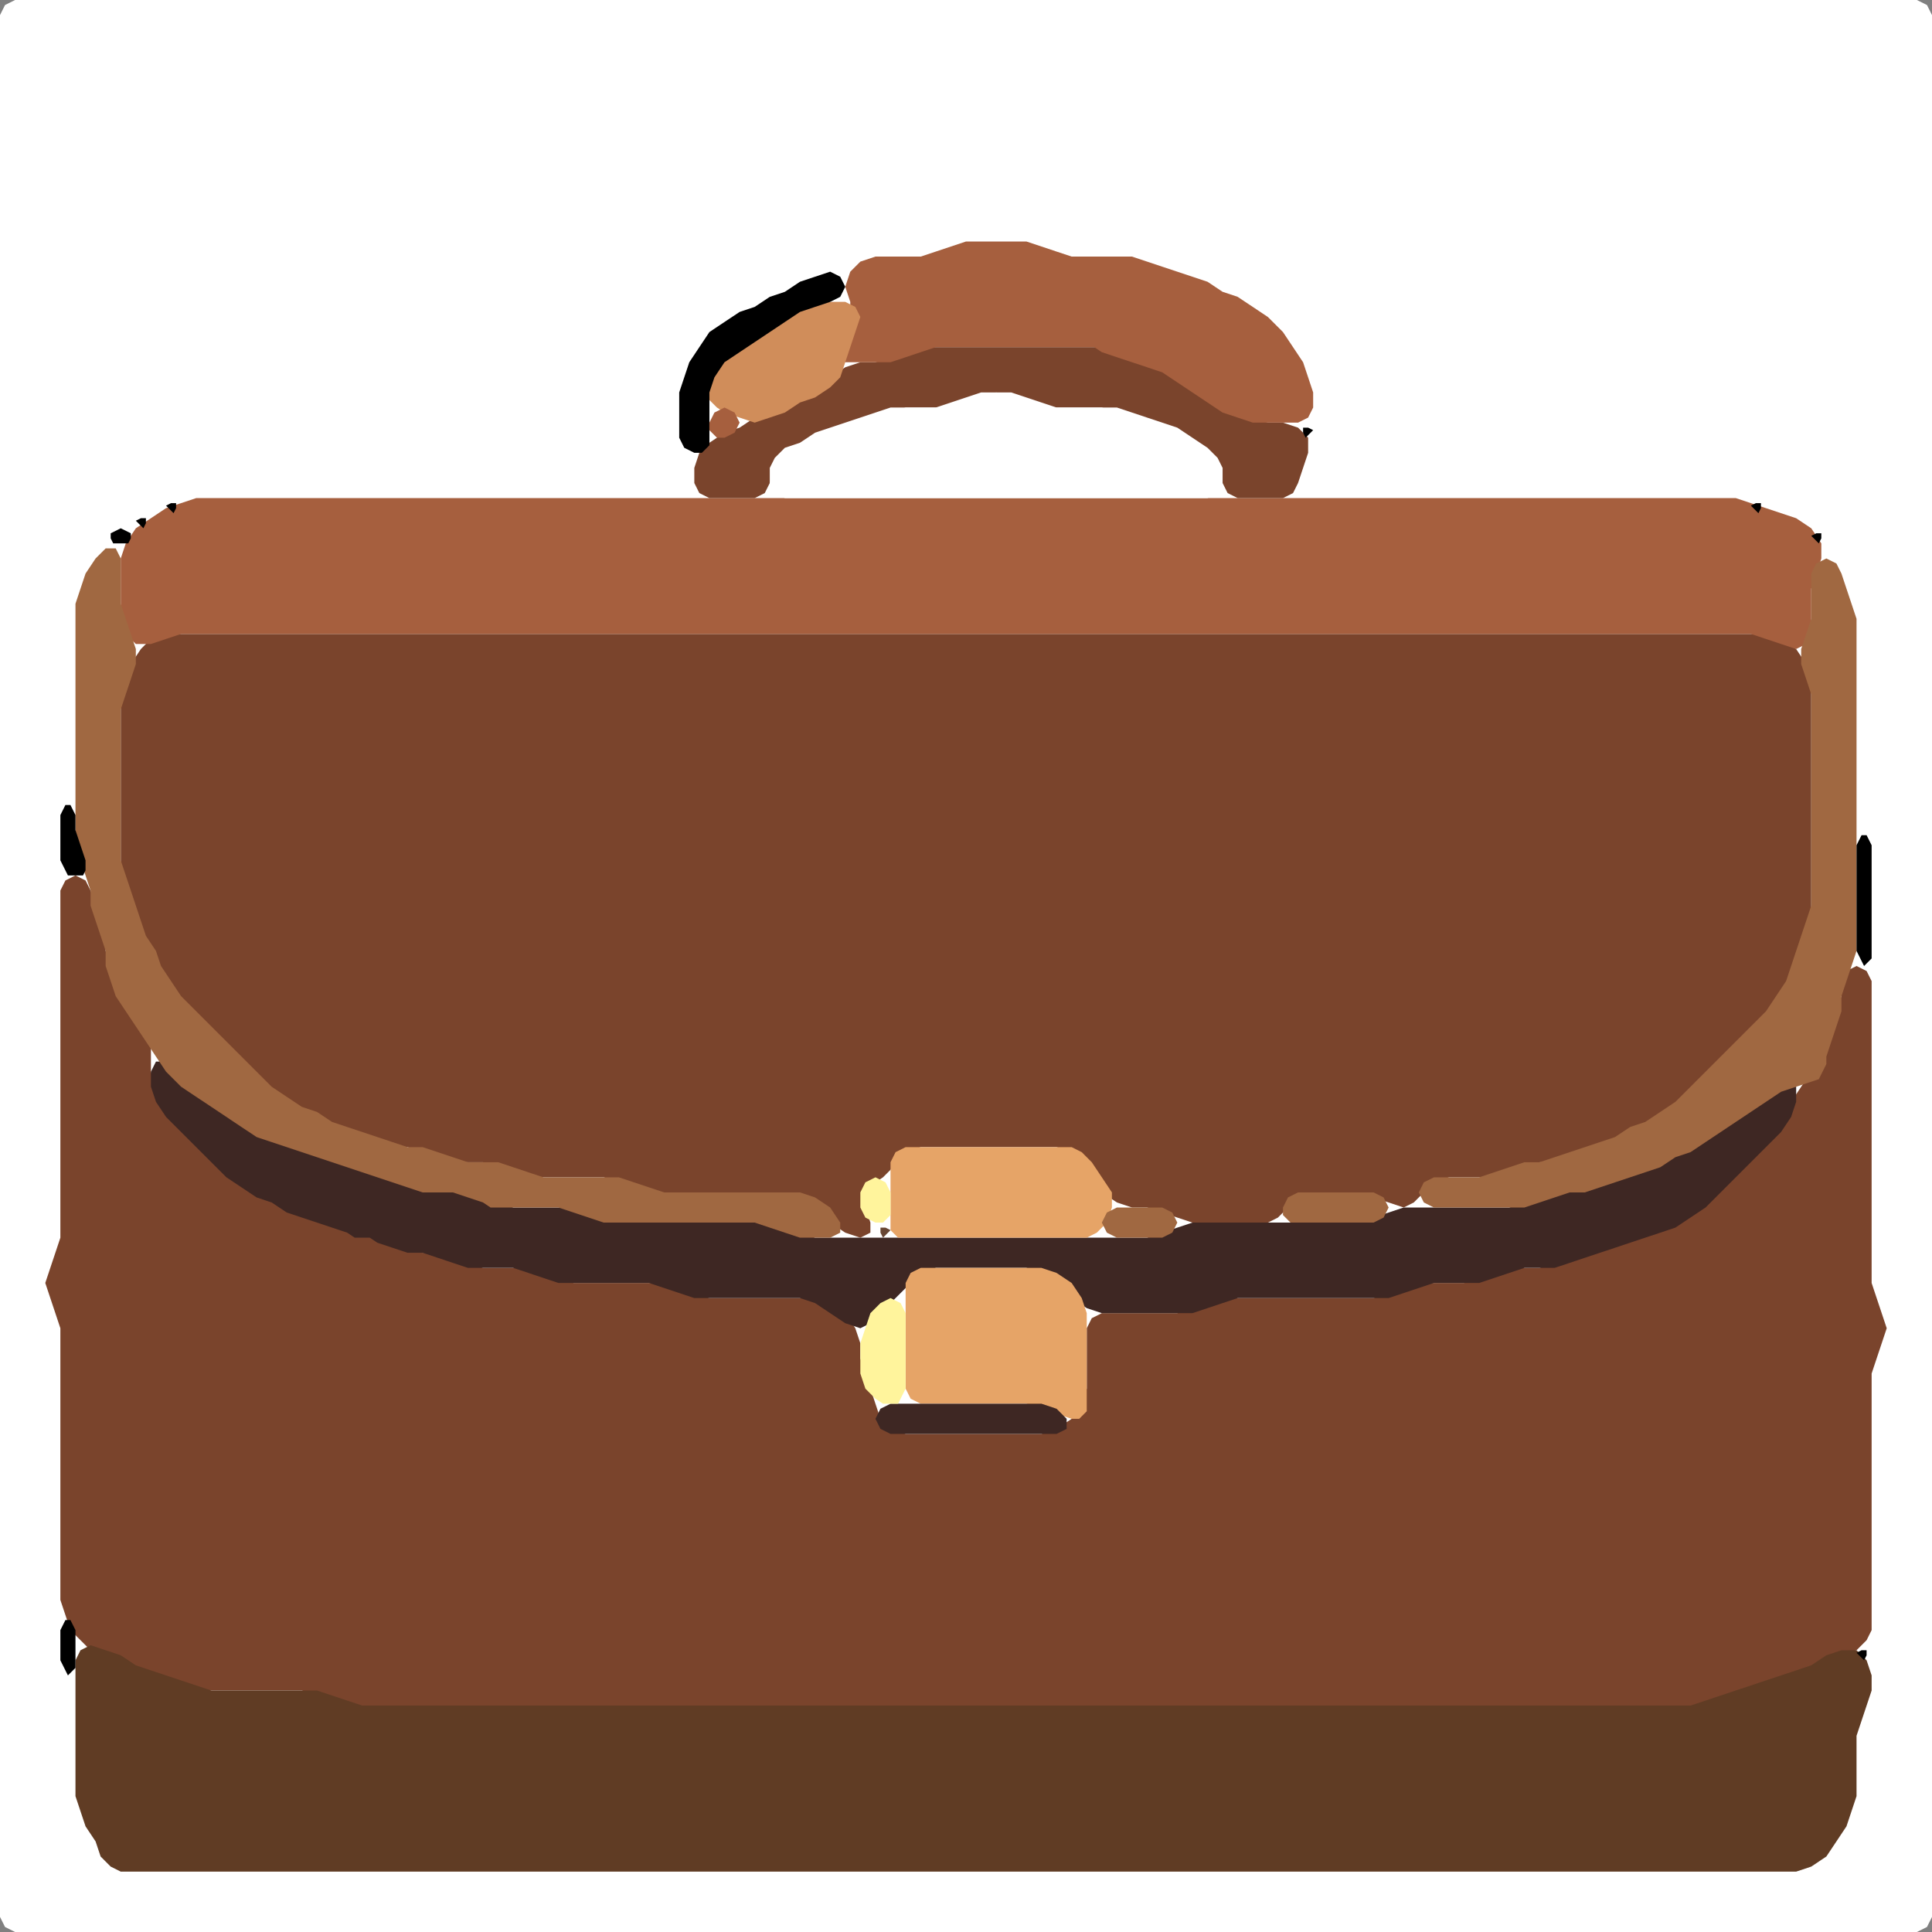 <?xml version="1.0" encoding="UTF-8" standalone="no"?>
<!DOCTYPE svg PUBLIC "-//W3C//DTD SVG 1.1//EN"
"http://www.w3.org/Graphics/SVG/1.1/DTD/svg11.dtd">
<svg width="128" height="128" xmlns="http://www.w3.org/2000/svg" version="1.1">
<rect width="100%" height="100%" fill="#808080" stroke="none"/>
<path d="M 88.5 128.0 L 89.0 128.0 L 90.0 128.0 L 91.0 128.0 L 92.0 128.0 L 93.0 128.0 L 94.0 128.0 L 95.0 128.0 L 96.0 128.0 L 97.0 128.0 L 98.0 128.0 L 99.0 128.0 L 100.0 128.0 L 101.0 128.0 L 102.0 128.0 L 103.0 128.0 L 104.0 128.0 L 105.0 128.0 L 106.0 128.0 L 107.0 128.0 L 108.0 128.0 L 109.0 128.0 L 110.0 128.0 L 111.0 128.0 L 112.0 128.0 L 113.0 128.0 L 114.0 128.0 L 115.0 128.0 L 116.0 128.0 L 117.0 128.0 L 118.0 128.0 L 119.0 128.0 L 120.0 128.0 L 121.0 128.0 L 122.0 128.0 L 123.0 128.0 L 124.0 128.0 L 125.0 128.0 L 126.0 128.0 L 127.0 128.0 L 127.667 127.667 L 128.0 127.0 L 128.0 126.0 L 128.0 125.0 L 128.0 124.0 L 128.0 123.0 L 128.0 122.0 L 128.0 121.0 L 128.0 120.0 L 128.0 119.0 L 128.0 118.0 L 128.0 117.0 L 128.0 116.0 L 128.0 115.0 L 128.0 114.0 L 128.0 113.0 L 128.0 112.0 L 128.0 111.0 L 128.0 110.0 L 128.0 109.0 L 128.0 108.0 L 128.0 107.0 L 128.0 106.0 L 128.0 105.0 L 128.0 104.0 L 128.0 103.0 L 128.0 102.0 L 128.0 101.0 L 128.0 100.0 L 128.0 99.0 L 128.0 98.0 L 128.0 97.0 L 128.0 96.0 L 128.0 95.0 L 128.0 94.0 L 128.0 93.0 L 128.0 92.0 L 128.0 91.0 L 128.0 90.0 L 128.0 89.0 L 128.0 88.0 L 128.0 87.0 L 128.0 86.0 L 128.0 85.0 L 128.0 84.0 L 128.0 83.0 L 128.0 82.0 L 128.0 81.0 L 128.0 80.0 L 128.0 79.0 L 128.0 78.0 L 128.0 77.0 L 128.0 76.0 L 128.0 75.0 L 128.0 74.0 L 128.0 73.0 L 128.0 72.0 L 128.0 71.0 L 128.0 70.0 L 128.0 69.0 L 128.0 68.0 L 128.0 67.0 L 128.0 66.0 L 128.0 65.0 L 128.0 64.0 L 128.0 63.0 L 128.0 62.0 L 128.0 61.0 L 128.0 60.0 L 128.0 59.0 L 128.0 58.0 L 128.0 57.0 L 128.0 56.0 L 128.0 55.0 L 128.0 54.0 L 128.0 53.0 L 128.0 52.0 L 128.0 51.0 L 128.0 50.0 L 128.0 49.0 L 128.0 48.0 L 128.0 47.0 L 128.0 46.0 L 128.0 45.0 L 128.0 44.0 L 128.0 43.0 L 128.0 42.0 L 128.0 41.0 L 128.0 40.0 L 128.0 39.0 L 128.0 38.0 L 128.0 37.0 L 128.0 36.0 L 128.0 35.0 L 128.0 34.0 L 128.0 33.0 L 128.0 32.0 L 128.0 31.0 L 128.0 30.0 L 128.0 29.0 L 128.0 28.0 L 128.0 27.0 L 128.0 26.0 L 128.0 25.0 L 128.0 24.0 L 128.0 23.0 L 128.0 22.0 L 128.0 21.0 L 128.0 20.0 L 128.0 19.0 L 128.0 18.0 L 128.0 17.0 L 128.0 16.0 L 128.0 15.0 L 128.0 14.0 L 128.0 13.0 L 128.0 12.0 L 128.0 11.0 L 128.0 10.0 L 128.0 9.0 L 128.0 8.0 L 128.0 7.0 L 128.0 6.0 L 128.0 5.0 L 128.0 4.0 L 128.0 3.0 L 128.0 2.0 L 128.0 1.0 L 127.667 0.333 L 127.0 0.0 L 126.0 0.0 L 125.0 0.0 L 124.0 0.0 L 123.0 0.0 L 122.0 0.0 L 121.0 0.0 L 120.0 0.0 L 119.0 0.0 L 118.0 0.0 L 117.0 0.0 L 116.0 0.0 L 115.0 0.0 L 114.0 0.0 L 113.0 0.0 L 112.0 0.0 L 111.0 0.0 L 110.0 0.0 L 109.0 0.0 L 108.0 0.0 L 107.0 0.0 L 106.0 0.0 L 105.0 0.0 L 104.0 0.0 L 103.0 0.0 L 102.0 0.0 L 101.0 0.0 L 100.0 0.0 L 99.0 0.0 L 98.0 0.0 L 97.0 0.0 L 96.0 0.0 L 95.0 0.0 L 94.0 0.0 L 93.0 0.0 L 92.0 0.0 L 91.0 0.0 L 90.0 0.0 L 89.0 0.0 L 88.0 0.0 L 87.0 0.0 L 86.0 0.0 L 85.0 0.0 L 84.0 0.0 L 83.0 0.0 L 82.0 0.0 L 81.0 0.0 L 80.0 0.0 L 79.0 0.0 L 78.0 0.0 L 77.0 0.0 L 76.0 0.0 L 75.0 0.0 L 74.0 0.0 L 73.0 0.0 L 72.0 0.0 L 71.0 0.0 L 70.0 0.0 L 69.0 0.0 L 68.0 0.0 L 67.0 0.0 L 66.0 0.0 L 65.0 0.0 L 64.0 0.0 L 63.0 0.0 L 62.0 0.0 L 61.0 0.0 L 60.0 0.0 L 59.0 0.0 L 58.0 0.0 L 57.0 0.0 L 56.0 0.0 L 55.0 0.0 L 54.0 0.0 L 53.0 0.0 L 52.0 0.0 L 51.0 0.0 L 50.0 0.0 L 49.0 0.0 L 48.0 0.0 L 47.0 0.0 L 46.0 0.0 L 45.0 0.0 L 44.0 0.0 L 43.0 0.0 L 42.0 0.0 L 41.0 0.0 L 40.0 0.0 L 39.0 0.0 L 38.0 0.0 L 37.0 0.0 L 36.0 0.0 L 35.0 0.0 L 34.0 0.0 L 33.0 0.0 L 32.0 0.0 L 31.0 0.0 L 30.0 0.0 L 29.0 0.0 L 28.0 0.0 L 27.0 0.0 L 26.0 0.0 L 25.0 0.0 L 24.0 0.0 L 23.0 0.0 L 22.0 0.0 L 21.0 0.0 L 20.0 0.0 L 19.0 0.0 L 18.0 0.0 L 17.0 0.0 L 16.0 0.0 L 15.0 0.0 L 14.0 0.0 L 13.0 0.0 L 12.0 0.0 L 11.0 0.0 L 10.0 0.0 L 9.0 0.0 L 8.0 0.0 L 7.0 0.0 L 6.0 0.0 L 5.0 0.0 L 4.0 0.0 L 3.0 0.0 L 2.0 0.0 L 1.0 0.0 L 0.333 0.333 L 0.0 1.0 L 0.0 2.0 L 0.0 3.0 L 0.0 4.0 L 0.0 5.0 L 0.0 6.0 L 0.0 7.0 L 0.0 8.0 L 0.0 9.0 L 0.0 10.0 L 0.0 11.0 L 0.0 12.0 L 0.0 13.0 L 0.0 14.0 L 0.0 15.0 L 0.0 16.0 L 0.0 17.0 L 0.0 18.0 L 0.0 19.0 L 0.0 20.0 L 0.0 21.0 L 0.0 22.0 L 0.0 23.0 L 0.0 24.0 L 0.0 25.0 L 0.0 26.0 L 0.0 27.0 L 0.0 28.0 L 0.0 29.0 L 0.0 30.0 L 0.0 31.0 L 0.0 32.0 L 0.0 33.0 L 0.0 34.0 L 0.0 35.0 L 0.0 36.0 L 0.0 37.0 L 0.0 38.0 L 0.0 39.0 L 0.0 40.0 L 0.0 41.0 L 0.0 42.0 L 0.0 43.0 L 0.0 44.0 L 0.0 45.0 L 0.0 46.0 L 0.0 47.0 L 0.0 48.0 L 0.0 49.0 L 0.0 50.0 L 0.0 51.0 L 0.0 52.0 L 0.0 53.0 L 0.0 54.0 L 0.0 55.0 L 0.0 56.0 L 0.0 57.0 L 0.0 58.0 L 0.0 59.0 L 0.0 60.0 L 0.0 61.0 L 0.0 62.0 L 0.0 63.0 L 0.0 64.0 L 0.0 65.0 L 0.0 66.0 L 0.0 67.0 L 0.0 68.0 L 0.0 69.0 L 0.0 70.0 L 0.0 71.0 L 0.0 72.0 L 0.0 73.0 L 0.0 74.0 L 0.0 75.0 L 0.0 76.0 L 0.0 77.0 L 0.0 78.0 L 0.0 79.0 L 0.0 80.0 L 0.0 81.0 L 0.0 82.0 L 0.0 83.0 L 0.0 84.0 L 0.0 85.0 L 0.0 86.0 L 0.0 87.0 L 0.0 88.0 L 0.0 89.0 L 0.0 90.0 L 0.0 91.0 L 0.0 92.0 L 0.0 93.0 L 0.0 94.0 L 0.0 95.0 L 0.0 96.0 L 0.0 97.0 L 0.0 98.0 L 0.0 99.0 L 0.0 100.0 L 0.0 101.0 L 0.0 102.0 L 0.0 103.0 L 0.0 104.0 L 0.0 105.0 L 0.0 106.0 L 0.0 107.0 L 0.0 108.0 L 0.0 109.0 L 0.0 110.0 L 0.0 111.0 L 0.0 112.0 L 0.0 113.0 L 0.0 114.0 L 0.0 115.0 L 0.0 116.0 L 0.0 117.0 L 0.0 118.0 L 0.0 119.0 L 0.0 120.0 L 0.0 121.0 L 0.0 122.0 L 0.0 123.0 L 0.0 124.0 L 0.0 125.0 L 0.0 126.0 L 0.0 127.0 L 0.333 127.667 L 1.0 128.0 L 2.0 128.0 L 3.0 128.0 L 4.0 128.0 L 5.0 128.0 L 6.0 128.0 L 7.0 128.0 L 8.0 128.0 L 9.0 128.0 L 10.0 128.0 L 11.0 128.0 L 12.0 128.0 L 13.0 128.0 L 14.0 128.0 L 15.0 128.0 L 16.0 128.0 L 17.0 128.0 L 18.0 128.0 L 19.0 128.0 L 20.0 128.0 L 21.0 128.0 L 22.0 128.0 L 23.0 128.0 L 24.0 128.0 L 25.0 128.0 L 26.0 128.0 L 27.0 128.0 L 28.0 128.0 L 29.0 128.0 L 30.0 128.0 L 31.0 128.0 L 32.0 128.0 L 33.0 128.0 L 34.0 128.0 L 35.0 128.0 L 36.0 128.0 L 37.0 128.0 L 38.0 128.0 L 39.0 128.0 L 40.0 128.0 L 41.0 128.0 L 42.0 128.0 L 43.0 128.0 L 44.0 128.0 L 45.0 128.0 L 46.0 128.0 L 47.0 128.0 L 48.0 128.0 L 49.0 128.0 L 50.0 128.0 L 51.0 128.0 L 52.0 128.0 L 53.0 128.0 L 54.0 128.0 L 55.0 128.0 L 56.0 128.0 L 57.0 128.0 L 58.0 128.0 L 59.0 128.0 L 60.0 128.0 L 61.0 128.0 L 62.0 128.0 L 63.0 128.0 L 64.0 128.0 L 65.0 128.0 L 66.0 128.0 L 67.0 128.0 L 68.0 128.0 L 69.0 128.0 L 70.0 128.0 L 71.0 128.0 L 72.0 128.0 L 73.0 128.0 L 74.0 128.0 L 75.0 128.0 L 76.0 128.0 L 77.0 128.0 L 78.0 128.0 L 79.0 128.0 L 80.0 128.0 L 81.0 128.0 L 82.0 128.0 L 83.0 128.0 L 84.0 128.0 L 85.0 128.0 L 86.0 128.0 L 87.0 128.0 L 87.5 128.0 Z" stroke="none" fill="rgb(255,255,255)" />
<path d="M 95.5 113.0 L 96.0 113.0 L 97.0 113.0 L 98.0 113.0 L 99.0 113.0 L 100.0 113.0 L 101.0 113.0 L 102.0 113.0 L 103.0 113.0 L 104.0 113.0 L 105.0 113.0 L 106.0 113.0 L 107.0 113.0 L 108.0 113.0 L 109.0 113.0 L 110.0 113.0 L 111.0 113.0 L 112.0 113.0 L 113.0 113.0 L 114.0 112.667 L 115.0 112.333 L 116.0 112.0 L 117.0 111.667 L 118.0 111.333 L 119.0 111.0 L 120.0 110.667 L 121.0 110.333 L 122.0 109.667 L 123.0 109.333 L 123.667 108.667 L 124.0 108.0 L 124.0 107.0 L 124.0 106.0 L 124.0 105.0 L 124.0 104.0 L 124.0 103.0 L 124.0 102.0 L 124.0 101.0 L 124.0 100.0 L 124.0 99.0 L 124.0 98.0 L 124.0 97.0 L 124.0 96.0 L 124.0 95.0 L 124.0 94.0 L 124.0 93.0 L 124.0 92.0 L 124.0 91.0 L 124.333 90.0 L 124.667 89.0 L 125.0 88.0 L 124.667 87.0 L 124.333 86.0 L 124.0 85.0 L 124.0 84.0 L 124.0 83.0 L 124.0 82.0 L 124.0 81.0 L 124.0 80.0 L 124.0 79.0 L 124.0 78.0 L 124.0 77.0 L 124.0 76.0 L 124.0 75.0 L 124.0 74.0 L 124.0 73.0 L 124.0 72.0 L 124.0 71.0 L 124.0 70.0 L 124.0 69.0 L 124.0 68.0 L 124.0 67.0 L 124.0 66.0 L 124.0 65.0 L 123.667 64.333 L 123.0 64.0 L 122.333 64.333 L 122.0 65.0 L 122.0 66.0 L 121.667 67.0 L 121.333 68.0 L 121.0 69.0 L 120.667 70.0 L 120.0 71.0 L 119.333 72.0 L 118.667 73.0 L 118.0 74.0 L 117.0 75.0 L 116.0 76.0 L 115.0 77.0 L 114.0 78.0 L 113.0 79.0 L 112.0 80.0 L 111.0 80.667 L 110.0 81.333 L 109.0 81.667 L 108.0 82.0 L 107.0 82.333 L 106.0 82.667 L 105.0 83.0 L 104.0 83.333 L 103.0 83.667 L 102.0 84.0 L 101.0 84.0 L 100.0 84.0 L 99.0 84.333 L 98.0 84.667 L 97.0 85.0 L 96.0 85.0 L 95.0 85.0 L 94.0 85.0 L 93.0 85.333 L 92.0 85.667 L 91.0 86.0 L 90.0 86.0 L 89.0 86.0 L 88.0 86.0 L 87.0 86.0 L 86.0 86.0 L 85.0 86.0 L 84.0 86.0 L 83.0 86.0 L 82.0 86.0 L 81.0 86.0 L 80.0 86.333 L 79.0 86.667 L 78.0 87.0 L 77.0 87.0 L 76.0 87.0 L 75.0 87.0 L 74.0 87.0 L 73.0 87.0 L 72.333 87.333 L 72.0 88.0 L 72.0 89.0 L 72.0 90.0 L 72.0 91.0 L 72.0 92.0 L 71.667 93.0 L 71.0 94.0 L 70.0 94.667 L 69.0 95.0 L 68.0 95.0 L 67.0 95.0 L 66.0 95.0 L 65.0 95.0 L 64.0 95.0 L 63.0 95.0 L 62.0 95.0 L 61.0 95.0 L 60.0 95.0 L 59.0 94.667 L 58.333 94.0 L 58.0 93.0 L 57.667 92.0 L 57.333 91.0 L 57.0 90.0 L 57.0 89.0 L 56.667 88.0 L 56.0 87.0 L 55.0 86.333 L 54.0 86.0 L 53.0 86.0 L 52.0 86.0 L 51.0 86.0 L 50.0 86.0 L 49.0 86.0 L 48.0 86.0 L 47.0 86.0 L 46.0 85.667 L 45.0 85.333 L 44.0 85.0 L 43.0 85.0 L 42.0 85.0 L 41.0 85.0 L 40.0 85.0 L 39.0 85.0 L 38.0 85.0 L 37.0 84.667 L 36.0 84.333 L 35.0 84.0 L 34.0 84.0 L 33.0 84.0 L 32.0 84.0 L 31.0 83.667 L 30.0 83.333 L 29.0 83.0 L 28.0 83.0 L 27.0 82.667 L 26.0 82.333 L 25.0 82.0 L 24.0 81.667 L 23.0 81.333 L 22.0 81.0 L 21.0 80.667 L 20.0 80.333 L 19.0 79.667 L 18.0 79.333 L 17.0 78.667 L 16.0 78.0 L 15.0 77.0 L 14.0 76.0 L 13.0 75.0 L 12.0 74.0 L 11.0 73.0 L 10.333 72.0 L 10.0 71.0 L 10.0 70.0 L 10.0 69.0 L 9.667 68.0 L 9.0 67.0 L 8.333 66.0 L 7.667 65.0 L 7.333 64.0 L 7.0 63.0 L 7.0 62.0 L 6.667 61.0 L 6.333 60.0 L 6.0 59.0 L 5.667 58.333 L 5.0 58.0 L 4.333 58.333 L 4.0 59.0 L 4.0 60.0 L 4.0 61.0 L 4.0 62.0 L 4.0 63.0 L 4.0 64.0 L 4.0 65.0 L 4.0 66.0 L 4.0 67.0 L 4.0 68.0 L 4.0 69.0 L 4.0 70.0 L 4.0 71.0 L 4.0 72.0 L 4.0 73.0 L 4.0 74.0 L 4.0 75.0 L 4.0 76.0 L 4.0 77.0 L 4.0 78.0 L 4.0 79.0 L 4.0 80.0 L 4.0 81.0 L 4.0 82.0 L 3.667 83.0 L 3.333 84.0 L 3.0 85.0 L 3.333 86.0 L 3.667 87.0 L 4.0 88.0 L 4.0 89.0 L 4.0 90.0 L 4.0 91.0 L 4.0 92.0 L 4.0 93.0 L 4.0 94.0 L 4.0 95.0 L 4.0 96.0 L 4.0 97.0 L 4.0 98.0 L 4.0 99.0 L 4.0 100.0 L 4.0 101.0 L 4.0 102.0 L 4.0 103.0 L 4.0 104.0 L 4.0 105.0 L 4.0 106.0 L 4.333 107.0 L 4.667 108.0 L 5.333 108.667 L 6.0 109.333 L 7.0 109.667 L 8.0 110.333 L 9.0 110.667 L 10.0 111.0 L 11.0 111.333 L 12.0 111.667 L 13.0 112.0 L 14.0 112.0 L 15.0 112.0 L 16.0 112.0 L 17.0 112.0 L 18.0 112.0 L 19.0 112.0 L 20.0 112.0 L 21.0 112.333 L 22.0 112.667 L 23.0 113.0 L 24.0 113.0 L 25.0 113.0 L 26.0 113.0 L 27.0 113.0 L 28.0 113.0 L 29.0 113.0 L 30.0 113.0 L 31.0 113.0 L 32.0 113.0 L 33.0 113.0 L 34.0 113.0 L 35.0 113.0 L 36.0 113.0 L 37.0 113.0 L 38.0 113.0 L 39.0 113.0 L 40.0 113.0 L 41.0 113.0 L 42.0 113.0 L 43.0 113.0 L 44.0 113.0 L 45.0 113.0 L 46.0 113.0 L 47.0 113.0 L 48.0 113.0 L 49.0 113.0 L 50.0 113.0 L 51.0 113.0 L 52.0 113.0 L 53.0 113.0 L 54.0 113.0 L 55.0 113.0 L 56.0 113.0 L 57.0 113.0 L 58.0 113.0 L 59.0 113.0 L 60.0 113.0 L 61.0 113.0 L 62.0 113.0 L 63.0 113.0 L 64.0 113.0 L 65.0 113.0 L 66.0 113.0 L 67.0 113.0 L 68.0 113.0 L 69.0 113.0 L 70.0 113.0 L 71.0 113.0 L 72.0 113.0 L 73.0 113.0 L 74.0 113.0 L 75.0 113.0 L 76.0 113.0 L 77.0 113.0 L 78.0 113.0 L 79.0 113.0 L 80.0 113.0 L 81.0 113.0 L 82.0 113.0 L 83.0 113.0 L 84.0 113.0 L 85.0 113.0 L 86.0 113.0 L 87.0 113.0 L 88.0 113.0 L 89.0 113.0 L 90.0 113.0 L 91.0 113.0 L 92.0 113.0 L 93.0 113.0 L 94.0 113.0 L 94.5 113.0 Z" stroke="none" fill="rgb(122,68,44)" />
<path d="M 59.0 77.5 L 59.333 77.0 L 60.0 76.333 L 61.0 76.0 L 62.0 76.0 L 63.0 76.0 L 64.0 76.0 L 65.0 76.0 L 66.0 76.0 L 67.0 76.0 L 68.0 76.0 L 69.0 76.0 L 70.0 76.0 L 71.0 76.333 L 71.667 77.0 L 72.333 78.0 L 73.0 79.0 L 74.0 79.667 L 75.0 80.0 L 76.0 80.0 L 77.0 80.333 L 78.0 80.667 L 79.0 81.0 L 80.0 81.0 L 81.0 81.0 L 82.0 81.0 L 83.0 81.0 L 84.0 81.0 L 84.667 80.667 L 85.333 80.0 L 86.0 79.333 L 87.0 79.0 L 88.0 79.0 L 89.0 79.0 L 90.0 79.0 L 91.0 79.333 L 92.0 79.667 L 93.0 80.0 L 93.667 79.667 L 94.333 79.0 L 95.0 78.333 L 96.0 78.0 L 97.0 78.0 L 98.0 78.0 L 99.0 78.0 L 100.0 77.667 L 101.0 77.333 L 102.0 77.0 L 103.0 77.0 L 104.0 76.667 L 105.0 76.333 L 106.0 76.0 L 107.0 75.667 L 108.0 75.333 L 109.0 74.667 L 110.0 74.333 L 111.0 73.667 L 112.0 73.0 L 113.0 72.0 L 114.0 71.0 L 115.0 70.0 L 116.0 69.0 L 117.0 68.0 L 117.667 67.0 L 118.333 66.0 L 118.667 65.0 L 119.0 64.0 L 119.333 63.0 L 119.667 62.0 L 120.0 61.0 L 120.0 60.0 L 120.0 59.0 L 120.0 58.0 L 120.0 57.0 L 120.0 56.0 L 120.0 55.0 L 120.0 54.0 L 120.0 53.0 L 120.0 52.0 L 120.0 51.0 L 120.0 50.0 L 120.0 49.0 L 120.0 48.0 L 120.0 47.0 L 120.0 46.0 L 120.0 45.0 L 119.667 44.0 L 119.0 43.0 L 118.0 42.333 L 117.0 42.0 L 116.0 42.0 L 115.0 42.0 L 114.0 42.0 L 113.0 42.0 L 112.0 42.0 L 111.0 42.0 L 110.0 42.0 L 109.0 42.0 L 108.0 42.0 L 107.0 42.0 L 106.0 42.0 L 105.0 42.0 L 104.0 42.0 L 103.0 42.0 L 102.0 42.0 L 101.0 42.0 L 100.0 42.0 L 99.0 42.0 L 98.0 42.0 L 97.0 42.0 L 96.0 42.0 L 95.0 42.0 L 94.0 42.0 L 93.0 42.0 L 92.0 42.0 L 91.0 42.0 L 90.0 42.0 L 89.0 42.0 L 88.0 42.0 L 87.0 42.0 L 86.0 42.0 L 85.0 42.0 L 84.0 42.0 L 83.0 42.0 L 82.0 42.0 L 81.0 42.0 L 80.0 42.0 L 79.0 42.0 L 78.0 42.0 L 77.0 42.0 L 76.0 42.0 L 75.0 42.0 L 74.0 42.0 L 73.0 42.0 L 72.0 42.0 L 71.0 42.0 L 70.0 42.0 L 69.0 42.0 L 68.0 42.0 L 67.0 42.0 L 66.0 42.0 L 65.0 42.0 L 64.0 42.0 L 63.0 42.0 L 62.0 42.0 L 61.0 42.0 L 60.0 42.0 L 59.0 42.0 L 58.0 42.0 L 57.0 42.0 L 56.0 42.0 L 55.0 42.0 L 54.0 42.0 L 53.0 42.0 L 52.0 42.0 L 51.0 42.0 L 50.0 42.0 L 49.0 42.0 L 48.0 42.0 L 47.0 42.0 L 46.0 42.0 L 45.0 42.0 L 44.0 42.0 L 43.0 42.0 L 42.0 42.0 L 41.0 42.0 L 40.0 42.0 L 39.0 42.0 L 38.0 42.0 L 37.0 42.0 L 36.0 42.0 L 35.0 42.0 L 34.0 42.0 L 33.0 42.0 L 32.0 42.0 L 31.0 42.0 L 30.0 42.0 L 29.0 42.0 L 28.0 42.0 L 27.0 42.0 L 26.0 42.0 L 25.0 42.0 L 24.0 42.0 L 23.0 42.0 L 22.0 42.0 L 21.0 42.0 L 20.0 42.0 L 19.0 42.0 L 18.0 42.0 L 17.0 42.0 L 16.0 42.0 L 15.0 42.0 L 14.0 42.0 L 13.0 42.0 L 12.0 42.0 L 11.0 42.0 L 10.0 42.333 L 9.333 43.0 L 8.667 44.0 L 8.333 45.0 L 8.0 46.0 L 8.0 47.0 L 8.0 48.0 L 8.0 49.0 L 8.0 50.0 L 8.0 51.0 L 8.0 52.0 L 8.0 53.0 L 8.0 54.0 L 8.0 55.0 L 8.0 56.0 L 8.0 57.0 L 8.0 58.0 L 8.333 59.0 L 8.667 60.0 L 9.0 61.0 L 9.333 62.0 L 9.667 63.0 L 10.333 64.0 L 10.667 65.0 L 11.333 66.0 L 12.0 67.0 L 13.0 68.0 L 14.0 69.0 L 15.0 70.0 L 16.0 71.0 L 17.0 72.0 L 18.0 72.667 L 19.0 73.333 L 20.0 73.667 L 21.0 74.333 L 22.0 74.667 L 23.0 75.0 L 24.0 75.333 L 25.0 75.667 L 26.0 76.0 L 27.0 76.0 L 28.0 76.333 L 29.0 76.667 L 30.0 77.0 L 31.0 77.0 L 32.0 77.0 L 33.0 77.333 L 34.0 77.667 L 35.0 78.0 L 36.0 78.0 L 37.0 78.0 L 38.0 78.0 L 39.0 78.0 L 40.0 78.0 L 41.0 78.333 L 42.0 78.667 L 43.0 79.0 L 44.0 79.0 L 45.0 79.0 L 46.0 79.0 L 47.0 79.0 L 48.0 79.0 L 49.0 79.0 L 50.0 79.0 L 51.0 79.0 L 52.0 79.0 L 53.0 79.333 L 54.0 80.0 L 55.0 81.0 L 56.0 81.667 L 57.0 82.0 L 57.667 81.667 L 57.667 81.0 L 57.333 80.0 L 57.333 79.0 L 58.0 78.333 L 58.5 78.0 Z" stroke="none" fill="rgb(122,68,44)" />
<path d="M 26.5 124.0 L 27.0 124.0 L 28.0 124.0 L 29.0 124.0 L 30.0 124.0 L 31.0 124.0 L 32.0 124.0 L 33.0 124.0 L 34.0 124.0 L 35.0 124.0 L 36.0 124.0 L 37.0 124.0 L 38.0 124.0 L 39.0 124.0 L 40.0 124.0 L 41.0 124.0 L 42.0 124.0 L 43.0 124.0 L 44.0 124.0 L 45.0 124.0 L 46.0 124.0 L 47.0 124.0 L 48.0 124.0 L 49.0 124.0 L 50.0 124.0 L 51.0 124.0 L 52.0 124.0 L 53.0 124.0 L 54.0 124.0 L 55.0 124.0 L 56.0 124.0 L 57.0 124.0 L 58.0 124.0 L 59.0 124.0 L 60.0 124.0 L 61.0 124.0 L 62.0 124.0 L 63.0 124.0 L 64.0 124.0 L 65.0 124.0 L 66.0 124.0 L 67.0 124.0 L 68.0 124.0 L 69.0 124.0 L 70.0 124.0 L 71.0 124.0 L 72.0 124.0 L 73.0 124.0 L 74.0 124.0 L 75.0 124.0 L 76.0 124.0 L 77.0 124.0 L 78.0 124.0 L 79.0 124.0 L 80.0 124.0 L 81.0 124.0 L 82.0 124.0 L 83.0 124.0 L 84.0 124.0 L 85.0 124.0 L 86.0 124.0 L 87.0 124.0 L 88.0 124.0 L 89.0 124.0 L 90.0 124.0 L 91.0 124.0 L 92.0 124.0 L 93.0 124.0 L 94.0 124.0 L 95.0 124.0 L 96.0 124.0 L 97.0 124.0 L 98.0 124.0 L 99.0 124.0 L 100.0 124.0 L 101.0 124.0 L 102.0 124.0 L 103.0 124.0 L 104.0 124.0 L 105.0 124.0 L 106.0 124.0 L 107.0 124.0 L 108.0 124.0 L 109.0 124.0 L 110.0 124.0 L 111.0 124.0 L 112.0 124.0 L 113.0 124.0 L 114.0 124.0 L 115.0 124.0 L 116.0 124.0 L 117.0 124.0 L 118.0 124.0 L 119.0 124.0 L 120.0 123.667 L 121.0 123.0 L 121.667 122.0 L 122.333 121.0 L 122.667 120.0 L 123.0 119.0 L 123.0 118.0 L 123.0 117.0 L 123.0 116.0 L 123.0 115.0 L 123.333 114.0 L 123.667 113.0 L 124.0 112.0 L 124.0 111.0 L 123.667 110.0 L 123.0 109.333 L 122.0 109.333 L 121.0 109.667 L 120.0 110.333 L 119.0 110.667 L 118.0 111.0 L 117.0 111.333 L 116.0 111.667 L 115.0 112.0 L 114.0 112.333 L 113.0 112.667 L 112.0 113.0 L 111.0 113.0 L 110.0 113.0 L 109.0 113.0 L 108.0 113.0 L 107.0 113.0 L 106.0 113.0 L 105.0 113.0 L 104.0 113.0 L 103.0 113.0 L 102.0 113.0 L 101.0 113.0 L 100.0 113.0 L 99.0 113.0 L 98.0 113.0 L 97.0 113.0 L 96.0 113.0 L 95.0 113.0 L 94.0 113.0 L 93.0 113.0 L 92.0 113.0 L 91.0 113.0 L 90.0 113.0 L 89.0 113.0 L 88.0 113.0 L 87.0 113.0 L 86.0 113.0 L 85.0 113.0 L 84.0 113.0 L 83.0 113.0 L 82.0 113.0 L 81.0 113.0 L 80.0 113.0 L 79.0 113.0 L 78.0 113.0 L 77.0 113.0 L 76.0 113.0 L 75.0 113.0 L 74.0 113.0 L 73.0 113.0 L 72.0 113.0 L 71.0 113.0 L 70.0 113.0 L 69.0 113.0 L 68.0 113.0 L 67.0 113.0 L 66.0 113.0 L 65.0 113.0 L 64.0 113.0 L 63.0 113.0 L 62.0 113.0 L 61.0 113.0 L 60.0 113.0 L 59.0 113.0 L 58.0 113.0 L 57.0 113.0 L 56.0 113.0 L 55.0 113.0 L 54.0 113.0 L 53.0 113.0 L 52.0 113.0 L 51.0 113.0 L 50.0 113.0 L 49.0 113.0 L 48.0 113.0 L 47.0 113.0 L 46.0 113.0 L 45.0 113.0 L 44.0 113.0 L 43.0 113.0 L 42.0 113.0 L 41.0 113.0 L 40.0 113.0 L 39.0 113.0 L 38.0 113.0 L 37.0 113.0 L 36.0 113.0 L 35.0 113.0 L 34.0 113.0 L 33.0 113.0 L 32.0 113.0 L 31.0 113.0 L 30.0 113.0 L 29.0 113.0 L 28.0 113.0 L 27.0 113.0 L 26.0 113.0 L 25.0 113.0 L 24.0 113.0 L 23.0 112.667 L 22.0 112.333 L 21.0 112.0 L 20.0 112.0 L 19.0 112.0 L 18.0 112.0 L 17.0 112.0 L 16.0 112.0 L 15.0 112.0 L 14.0 112.0 L 13.0 111.667 L 12.0 111.333 L 11.0 111.0 L 10.0 110.667 L 9.0 110.333 L 8.0 109.667 L 7.0 109.333 L 6.0 109.0 L 5.333 109.333 L 5.0 110.0 L 5.0 111.0 L 5.0 112.0 L 5.0 113.0 L 5.0 114.0 L 5.0 115.0 L 5.0 116.0 L 5.0 117.0 L 5.0 118.0 L 5.0 119.0 L 5.333 120.0 L 5.667 121.0 L 6.333 122.0 L 6.667 123.0 L 7.333 123.667 L 8.0 124.0 L 9.0 124.0 L 10.0 124.0 L 11.0 124.0 L 12.0 124.0 L 13.0 124.0 L 14.0 124.0 L 15.0 124.0 L 16.0 124.0 L 17.0 124.0 L 18.0 124.0 L 19.0 124.0 L 20.0 124.0 L 21.0 124.0 L 22.0 124.0 L 23.0 124.0 L 24.0 124.0 L 25.0 124.0 L 25.5 124.0 Z" stroke="none" fill="rgb(96,60,36)" />
<path d="M 24.5 82.0 L 25.0 82.333 L 26.0 82.667 L 27.0 83.0 L 28.0 83.0 L 29.0 83.333 L 30.0 83.667 L 31.0 84.0 L 32.0 84.0 L 33.0 84.0 L 34.0 84.0 L 35.0 84.333 L 36.0 84.667 L 37.0 85.0 L 38.0 85.0 L 39.0 85.0 L 40.0 85.0 L 41.0 85.0 L 42.0 85.0 L 43.0 85.0 L 44.0 85.333 L 45.0 85.667 L 46.0 86.0 L 47.0 86.0 L 48.0 86.0 L 49.0 86.0 L 50.0 86.0 L 51.0 86.0 L 52.0 86.0 L 53.0 86.0 L 54.0 86.333 L 55.0 87.0 L 56.0 87.667 L 57.0 88.0 L 57.667 87.667 L 58.333 87.0 L 59.0 86.333 L 59.667 85.667 L 60.333 85.0 L 61.0 84.333 L 62.0 84.0 L 63.0 84.0 L 64.0 84.0 L 65.0 84.0 L 66.0 84.0 L 67.0 84.0 L 68.0 84.0 L 69.0 84.333 L 70.0 85.0 L 71.0 86.0 L 72.0 86.667 L 73.0 87.0 L 74.0 87.0 L 75.0 87.0 L 76.0 87.0 L 77.0 87.0 L 78.0 87.0 L 79.0 87.0 L 80.0 86.667 L 81.0 86.333 L 82.0 86.0 L 83.0 86.0 L 84.0 86.0 L 85.0 86.0 L 86.0 86.0 L 87.0 86.0 L 88.0 86.0 L 89.0 86.0 L 90.0 86.0 L 91.0 86.0 L 92.0 86.0 L 93.0 85.667 L 94.0 85.333 L 95.0 85.0 L 96.0 85.0 L 97.0 85.0 L 98.0 85.0 L 99.0 84.667 L 100.0 84.333 L 101.0 84.0 L 102.0 84.0 L 103.0 84.0 L 104.0 83.667 L 105.0 83.333 L 106.0 83.0 L 107.0 82.667 L 108.0 82.333 L 109.0 82.0 L 110.0 81.667 L 111.0 81.333 L 112.0 80.667 L 113.0 80.0 L 114.0 79.0 L 115.0 78.0 L 116.0 77.0 L 117.0 76.0 L 118.0 75.0 L 118.667 74.0 L 119.0 73.0 L 119.0 72.0 L 118.667 71.333 L 118.0 71.333 L 117.0 72.0 L 116.0 73.0 L 115.0 73.667 L 114.0 74.333 L 113.0 75.0 L 112.0 75.667 L 111.0 76.333 L 110.0 76.667 L 109.0 77.333 L 108.0 77.667 L 107.0 78.0 L 106.0 78.333 L 105.0 78.667 L 104.0 79.0 L 103.0 79.0 L 102.0 79.333 L 101.0 79.667 L 100.0 80.0 L 99.0 80.0 L 98.0 80.0 L 97.0 80.0 L 96.0 80.0 L 95.0 80.0 L 94.0 80.0 L 93.0 80.0 L 92.0 80.333 L 91.0 80.667 L 90.0 81.0 L 89.0 81.0 L 88.0 81.0 L 87.0 81.0 L 86.0 81.0 L 85.0 81.0 L 84.0 81.0 L 83.0 81.0 L 82.0 81.0 L 81.0 81.0 L 80.0 81.0 L 79.0 81.0 L 78.0 81.333 L 77.0 81.667 L 76.0 82.0 L 75.0 82.0 L 74.0 82.0 L 73.0 82.0 L 72.0 82.0 L 71.0 82.0 L 70.0 82.0 L 69.0 82.0 L 68.0 82.0 L 67.0 82.0 L 66.0 82.0 L 65.0 82.0 L 64.0 82.0 L 63.0 82.0 L 62.0 82.0 L 61.0 82.0 L 60.0 82.0 L 59.0 82.0 L 58.0 82.0 L 57.0 82.0 L 56.0 82.0 L 55.0 82.0 L 54.0 82.0 L 53.0 81.667 L 52.0 81.333 L 51.0 81.0 L 50.0 81.0 L 49.0 81.0 L 48.0 81.0 L 47.0 81.0 L 46.0 81.0 L 45.0 81.0 L 44.0 81.0 L 43.0 81.0 L 42.0 81.0 L 41.0 81.0 L 40.0 80.667 L 39.0 80.333 L 38.0 80.0 L 37.0 80.0 L 36.0 80.0 L 35.0 80.0 L 34.0 80.0 L 33.0 79.667 L 32.0 79.333 L 31.0 79.0 L 30.0 79.0 L 29.0 79.0 L 28.0 78.667 L 27.0 78.333 L 26.0 78.0 L 25.0 77.667 L 24.0 77.333 L 23.0 77.0 L 22.0 76.667 L 21.0 76.333 L 20.0 76.0 L 19.0 75.667 L 18.0 75.333 L 17.0 74.667 L 16.0 74.0 L 15.0 73.333 L 14.0 72.667 L 13.0 72.0 L 12.0 71.0 L 11.0 70.333 L 10.333 70.333 L 10.0 71.0 L 10.0 72.0 L 10.333 73.0 L 11.0 74.0 L 12.0 75.0 L 13.0 76.0 L 14.0 77.0 L 15.0 78.0 L 16.0 78.667 L 17.0 79.333 L 18.0 79.667 L 19.0 80.333 L 20.0 80.667 L 21.0 81.0 L 22.0 81.333 L 23.0 81.667 L 23.5 82.0 Z" stroke="none" fill="rgb(62,39,35)" />
<path d="M 23.5 42.0 L 24.0 42.0 L 25.0 42.0 L 26.0 42.0 L 27.0 42.0 L 28.0 42.0 L 29.0 42.0 L 30.0 42.0 L 31.0 42.0 L 32.0 42.0 L 33.0 42.0 L 34.0 42.0 L 35.0 42.0 L 36.0 42.0 L 37.0 42.0 L 38.0 42.0 L 39.0 42.0 L 40.0 42.0 L 41.0 42.0 L 42.0 42.0 L 43.0 42.0 L 44.0 42.0 L 45.0 42.0 L 46.0 42.0 L 47.0 42.0 L 48.0 42.0 L 49.0 42.0 L 50.0 42.0 L 51.0 42.0 L 52.0 42.0 L 53.0 42.0 L 54.0 42.0 L 55.0 42.0 L 56.0 42.0 L 57.0 42.0 L 58.0 42.0 L 59.0 42.0 L 60.0 42.0 L 61.0 42.0 L 62.0 42.0 L 63.0 42.0 L 64.0 42.0 L 65.0 42.0 L 66.0 42.0 L 67.0 42.0 L 68.0 42.0 L 69.0 42.0 L 70.0 42.0 L 71.0 42.0 L 72.0 42.0 L 73.0 42.0 L 74.0 42.0 L 75.0 42.0 L 76.0 42.0 L 77.0 42.0 L 78.0 42.0 L 79.0 42.0 L 80.0 42.0 L 81.0 42.0 L 82.0 42.0 L 83.0 42.0 L 84.0 42.0 L 85.0 42.0 L 86.0 42.0 L 87.0 42.0 L 88.0 42.0 L 89.0 42.0 L 90.0 42.0 L 91.0 42.0 L 92.0 42.0 L 93.0 42.0 L 94.0 42.0 L 95.0 42.0 L 96.0 42.0 L 97.0 42.0 L 98.0 42.0 L 99.0 42.0 L 100.0 42.0 L 101.0 42.0 L 102.0 42.0 L 103.0 42.0 L 104.0 42.0 L 105.0 42.0 L 106.0 42.0 L 107.0 42.0 L 108.0 42.0 L 109.0 42.0 L 110.0 42.0 L 111.0 42.0 L 112.0 42.0 L 113.0 42.0 L 114.0 42.0 L 115.0 42.0 L 116.0 42.0 L 117.0 42.333 L 118.0 42.667 L 119.0 43.0 L 119.667 42.667 L 120.0 42.0 L 120.0 41.0 L 120.0 40.0 L 120.0 39.0 L 120.333 38.0 L 120.667 37.0 L 120.667 36.0 L 120.0 35.0 L 119.0 34.333 L 118.0 34.0 L 117.0 33.667 L 116.0 33.333 L 115.0 33.0 L 114.0 33.0 L 113.0 33.0 L 112.0 33.0 L 111.0 33.0 L 110.0 33.0 L 109.0 33.0 L 108.0 33.0 L 107.0 33.0 L 106.0 33.0 L 105.0 33.0 L 104.0 33.0 L 103.0 33.0 L 102.0 33.0 L 101.0 33.0 L 100.0 33.0 L 99.0 33.0 L 98.0 33.0 L 97.0 33.0 L 96.0 33.0 L 95.0 33.0 L 94.0 33.0 L 93.0 33.0 L 92.0 33.0 L 91.0 33.0 L 90.0 33.0 L 89.0 33.0 L 88.0 33.0 L 87.0 33.0 L 86.0 33.0 L 85.0 33.0 L 84.0 33.0 L 83.0 33.0 L 82.0 33.0 L 81.0 33.0 L 80.0 33.0 L 79.0 33.0 L 78.0 33.0 L 77.0 33.0 L 76.0 33.0 L 75.0 33.0 L 74.0 33.0 L 73.0 33.0 L 72.0 33.0 L 71.0 33.0 L 70.0 33.0 L 69.0 33.0 L 68.0 33.0 L 67.0 33.0 L 66.0 33.0 L 65.0 33.0 L 64.0 33.0 L 63.0 33.0 L 62.0 33.0 L 61.0 33.0 L 60.0 33.0 L 59.0 33.0 L 58.0 33.0 L 57.0 33.0 L 56.0 33.0 L 55.0 33.0 L 54.0 33.0 L 53.0 33.0 L 52.0 33.0 L 51.0 33.0 L 50.0 33.0 L 49.0 33.0 L 48.0 33.0 L 47.0 33.0 L 46.0 33.0 L 45.0 33.0 L 44.0 33.0 L 43.0 33.0 L 42.0 33.0 L 41.0 33.0 L 40.0 33.0 L 39.0 33.0 L 38.0 33.0 L 37.0 33.0 L 36.0 33.0 L 35.0 33.0 L 34.0 33.0 L 33.0 33.0 L 32.0 33.0 L 31.0 33.0 L 30.0 33.0 L 29.0 33.0 L 28.0 33.0 L 27.0 33.0 L 26.0 33.0 L 25.0 33.0 L 24.0 33.0 L 23.0 33.0 L 22.0 33.0 L 21.0 33.0 L 20.0 33.0 L 19.0 33.0 L 18.0 33.0 L 17.0 33.0 L 16.0 33.0 L 15.0 33.0 L 14.0 33.0 L 13.0 33.0 L 12.0 33.333 L 11.0 33.667 L 10.0 34.333 L 9.0 35.0 L 8.333 36.0 L 8.0 37.0 L 8.0 38.0 L 8.0 39.0 L 8.0 40.0 L 8.0 41.0 L 8.333 42.0 L 9.0 42.667 L 10.0 42.667 L 11.0 42.333 L 12.0 42.0 L 13.0 42.0 L 14.0 42.0 L 15.0 42.0 L 16.0 42.0 L 17.0 42.0 L 18.0 42.0 L 19.0 42.0 L 20.0 42.0 L 21.0 42.0 L 22.0 42.0 L 22.5 42.0 Z" stroke="none" fill="rgb(166,95,62)" />
<path d="M 68.5 27.0 L 69.0 27.0 L 70.0 27.0 L 71.0 27.0 L 72.0 27.0 L 73.0 27.0 L 74.0 27.333 L 75.0 27.667 L 76.0 28.0 L 77.0 28.333 L 78.0 29.0 L 79.0 29.667 L 80.0 30.333 L 80.667 31.0 L 81.0 32.0 L 81.333 32.667 L 82.0 33.0 L 83.0 33.0 L 84.0 33.0 L 85.0 33.0 L 85.667 32.667 L 86.0 32.0 L 86.333 31.0 L 86.667 30.0 L 86.667 29.0 L 86.0 28.333 L 85.0 28.0 L 84.0 28.0 L 83.0 27.667 L 82.0 27.333 L 81.0 26.667 L 80.0 26.0 L 79.0 25.333 L 78.0 24.667 L 77.0 24.333 L 76.0 24.0 L 75.0 23.667 L 74.0 23.333 L 73.0 23.0 L 72.0 23.0 L 71.0 23.0 L 70.0 23.0 L 69.0 23.0 L 68.0 23.0 L 67.0 23.0 L 66.0 23.0 L 65.0 23.0 L 64.0 23.0 L 63.0 23.0 L 62.0 23.0 L 61.0 23.0 L 60.0 23.333 L 59.0 23.667 L 58.0 24.0 L 57.0 24.0 L 56.0 24.333 L 55.0 25.0 L 54.0 25.667 L 53.0 26.333 L 52.0 26.667 L 51.0 27.333 L 50.0 27.667 L 49.0 28.333 L 48.0 28.667 L 47.0 29.333 L 46.333 30.0 L 46.0 31.0 L 46.0 32.0 L 46.333 32.667 L 47.0 33.0 L 48.0 33.0 L 49.0 33.0 L 50.0 33.0 L 50.667 32.667 L 51.0 32.0 L 51.333 31.0 L 52.0 30.333 L 53.0 29.667 L 54.0 29.333 L 55.0 28.667 L 56.0 28.333 L 57.0 28.0 L 58.0 27.667 L 59.0 27.333 L 60.0 27.0 L 61.0 27.0 L 62.0 27.0 L 63.0 27.0 L 64.0 26.667 L 65.0 26.333 L 66.0 26.0 L 67.0 26.333 L 67.5 26.5 Z" stroke="none" fill="rgb(122,68,44)" />
<path d="M 33.5 80.0 L 34.0 80.0 L 35.0 80.0 L 36.0 80.0 L 37.0 80.0 L 38.0 80.333 L 39.0 80.667 L 40.0 81.0 L 41.0 81.0 L 42.0 81.0 L 43.0 81.0 L 44.0 81.0 L 45.0 81.0 L 46.0 81.0 L 47.0 81.0 L 48.0 81.0 L 49.0 81.0 L 50.0 81.0 L 51.0 81.333 L 52.0 81.667 L 53.0 82.0 L 54.0 82.0 L 55.0 82.0 L 55.667 81.667 L 55.667 81.0 L 55.0 80.0 L 54.0 79.333 L 53.0 79.0 L 52.0 79.0 L 51.0 79.0 L 50.0 79.0 L 49.0 79.0 L 48.0 79.0 L 47.0 79.0 L 46.0 79.0 L 45.0 79.0 L 44.0 79.0 L 43.0 78.667 L 42.0 78.333 L 41.0 78.0 L 40.0 78.0 L 39.0 78.0 L 38.0 78.0 L 37.0 78.0 L 36.0 78.0 L 35.0 77.667 L 34.0 77.333 L 33.0 77.0 L 32.0 77.0 L 31.0 77.0 L 30.0 76.667 L 29.0 76.333 L 28.0 76.0 L 27.0 76.0 L 26.0 75.667 L 25.0 75.333 L 24.0 75.0 L 23.0 74.667 L 22.0 74.333 L 21.0 73.667 L 20.0 73.333 L 19.0 72.667 L 18.0 72.0 L 17.0 71.0 L 16.0 70.0 L 15.0 69.0 L 14.0 68.0 L 13.0 67.0 L 12.0 66.0 L 11.333 65.0 L 10.667 64.0 L 10.333 63.0 L 9.667 62.0 L 9.333 61.0 L 9.0 60.0 L 8.667 59.0 L 8.333 58.0 L 8.0 57.0 L 8.0 56.0 L 8.0 55.0 L 8.0 54.0 L 8.0 53.0 L 8.0 52.0 L 8.0 51.0 L 8.0 50.0 L 8.0 49.0 L 8.0 48.0 L 8.0 47.0 L 8.333 46.0 L 8.667 45.0 L 9.0 44.0 L 9.0 43.0 L 8.667 42.0 L 8.333 41.0 L 8.0 40.0 L 8.0 39.0 L 8.0 38.0 L 8.0 37.0 L 7.667 36.333 L 7.0 36.333 L 6.333 37.0 L 5.667 38.0 L 5.333 39.0 L 5.0 40.0 L 5.0 41.0 L 5.0 42.0 L 5.0 43.0 L 5.0 44.0 L 5.0 45.0 L 5.0 46.0 L 5.0 47.0 L 5.0 48.0 L 5.0 49.0 L 5.0 50.0 L 5.0 51.0 L 5.0 52.0 L 5.0 53.0 L 5.0 54.0 L 5.0 55.0 L 5.0 56.0 L 5.333 57.0 L 5.667 58.0 L 6.0 59.0 L 6.0 60.0 L 6.333 61.0 L 6.667 62.0 L 7.0 63.0 L 7.0 64.0 L 7.333 65.0 L 7.667 66.0 L 8.333 67.0 L 9.0 68.0 L 9.667 69.0 L 10.333 70.0 L 11.0 71.0 L 12.0 72.0 L 13.0 72.667 L 14.0 73.333 L 15.0 74.0 L 16.0 74.667 L 17.0 75.333 L 18.0 75.667 L 19.0 76.0 L 20.0 76.333 L 21.0 76.667 L 22.0 77.0 L 23.0 77.333 L 24.0 77.667 L 25.0 78.0 L 26.0 78.333 L 27.0 78.667 L 28.0 79.0 L 29.0 79.0 L 30.0 79.0 L 31.0 79.333 L 32.0 79.667 L 32.5 80.0 Z" stroke="none" fill="rgb(160,104,65)" />
<path d="M 72.5 23.0 L 73.0 23.333 L 74.0 23.667 L 75.0 24.0 L 76.0 24.333 L 77.0 24.667 L 78.0 25.333 L 79.0 26.0 L 80.0 26.667 L 81.0 27.333 L 82.0 27.667 L 83.0 28.0 L 84.0 28.0 L 85.0 28.0 L 86.0 28.0 L 86.667 27.667 L 87.0 27.0 L 87.0 26.0 L 86.667 25.0 L 86.333 24.0 L 85.667 23.0 L 85.0 22.0 L 84.0 21.0 L 83.0 20.333 L 82.0 19.667 L 81.0 19.333 L 80.0 18.667 L 79.0 18.333 L 78.0 18.0 L 77.0 17.667 L 76.0 17.333 L 75.0 17.0 L 74.0 17.0 L 73.0 17.0 L 72.0 17.0 L 71.0 17.0 L 70.0 16.667 L 69.0 16.333 L 68.0 16.0 L 67.0 16.0 L 66.0 16.0 L 65.0 16.0 L 64.0 16.0 L 63.0 16.333 L 62.0 16.667 L 61.0 17.0 L 60.0 17.0 L 59.0 17.0 L 58.0 17.0 L 57.0 17.333 L 56.333 18.0 L 56.0 19.0 L 56.333 20.0 L 56.333 21.0 L 56.0 22.0 L 55.333 23.0 L 55.333 23.667 L 56.0 24.0 L 57.0 24.0 L 58.0 24.0 L 59.0 24.0 L 60.0 23.667 L 61.0 23.333 L 62.0 23.0 L 63.0 23.0 L 64.0 23.0 L 65.0 23.0 L 66.0 23.0 L 67.0 23.0 L 68.0 23.0 L 69.0 23.0 L 70.0 23.0 L 71.0 23.0 L 71.5 23.0 Z" stroke="none" fill="rgb(166,95,62)" />
<path d="M 121.0 70.5 L 121.0 70.0 L 121.333 69.0 L 121.667 68.0 L 122.0 67.0 L 122.0 66.0 L 122.333 65.0 L 122.667 64.0 L 123.0 63.0 L 123.0 62.0 L 123.0 61.0 L 123.0 60.0 L 123.0 59.0 L 123.0 58.0 L 123.0 57.0 L 123.0 56.0 L 123.0 55.0 L 123.0 54.0 L 123.0 53.0 L 123.0 52.0 L 123.0 51.0 L 123.0 50.0 L 123.0 49.0 L 123.0 48.0 L 123.0 47.0 L 123.0 46.0 L 123.0 45.0 L 123.0 44.0 L 123.0 43.0 L 123.0 42.0 L 123.0 41.0 L 122.667 40.0 L 122.333 39.0 L 122.0 38.0 L 121.667 37.333 L 121.0 37.0 L 120.333 37.333 L 120.0 38.0 L 120.0 39.0 L 120.0 40.0 L 120.0 41.0 L 119.667 42.0 L 119.333 43.0 L 119.333 44.0 L 119.667 45.0 L 120.0 46.0 L 120.0 47.0 L 120.0 48.0 L 120.0 49.0 L 120.0 50.0 L 120.0 51.0 L 120.0 52.0 L 120.0 53.0 L 120.0 54.0 L 120.0 55.0 L 120.0 56.0 L 120.0 57.0 L 120.0 58.0 L 120.0 59.0 L 120.0 60.0 L 119.667 61.0 L 119.333 62.0 L 119.0 63.0 L 118.667 64.0 L 118.333 65.0 L 117.667 66.0 L 117.0 67.0 L 116.0 68.0 L 115.0 69.0 L 114.0 70.0 L 113.0 71.0 L 112.0 72.0 L 111.0 73.0 L 110.0 73.667 L 109.0 74.333 L 108.0 74.667 L 107.0 75.333 L 106.0 75.667 L 105.0 76.0 L 104.0 76.333 L 103.0 76.667 L 102.0 77.0 L 101.0 77.0 L 100.0 77.333 L 99.0 77.667 L 98.0 78.0 L 97.0 78.0 L 96.0 78.0 L 95.0 78.0 L 94.333 78.333 L 94.0 79.0 L 94.333 79.667 L 95.0 80.0 L 96.0 80.0 L 97.0 80.0 L 98.0 80.0 L 99.0 80.0 L 100.0 80.0 L 101.0 80.0 L 102.0 79.667 L 103.0 79.333 L 104.0 79.0 L 105.0 79.0 L 106.0 78.667 L 107.0 78.333 L 108.0 78.0 L 109.0 77.667 L 110.0 77.333 L 111.0 76.667 L 112.0 76.333 L 113.0 75.667 L 114.0 75.0 L 115.0 74.333 L 116.0 73.667 L 117.0 73.0 L 118.0 72.333 L 119.0 72.0 L 120.0 71.667 L 120.5 71.5 Z" stroke="none" fill="rgb(160,104,65)" />
<path d="M 59.5 33.0 L 60.0 33.0 L 61.0 33.0 L 62.0 33.0 L 63.0 33.0 L 64.0 33.0 L 65.0 33.0 L 66.0 33.0 L 67.0 33.0 L 68.0 33.0 L 69.0 33.0 L 70.0 33.0 L 71.0 33.0 L 72.0 33.0 L 73.0 33.0 L 74.0 33.0 L 75.0 33.0 L 76.0 33.0 L 77.0 33.0 L 78.0 33.0 L 79.0 33.0 L 80.0 33.0 L 80.667 32.667 L 81.0 32.0 L 81.0 31.0 L 80.667 30.333 L 80.0 29.667 L 79.0 29.0 L 78.0 28.333 L 77.0 28.0 L 76.0 27.667 L 75.0 27.333 L 74.0 27.0 L 73.0 27.0 L 72.0 27.0 L 71.0 27.0 L 70.0 27.0 L 69.0 26.667 L 68.0 26.333 L 67.0 26.0 L 66.0 26.0 L 65.0 26.0 L 64.0 26.333 L 63.0 26.667 L 62.0 27.0 L 61.0 27.0 L 60.0 27.0 L 59.0 27.0 L 58.0 27.333 L 57.0 27.667 L 56.0 28.0 L 55.0 28.333 L 54.0 28.667 L 53.0 29.333 L 52.0 29.667 L 51.333 30.333 L 51.0 31.0 L 51.0 32.0 L 51.333 32.667 L 52.0 33.0 L 53.0 33.0 L 54.0 33.0 L 55.0 33.0 L 56.0 33.0 L 57.0 33.0 L 58.0 33.0 L 58.5 33.0 Z" stroke="none" fill="rgb(255,255,255)" />
<path d="M 72.0 93.5 L 72.0 93.0 L 72.0 92.0 L 72.0 91.0 L 72.0 90.0 L 72.0 89.0 L 72.0 88.0 L 72.0 87.0 L 71.667 86.0 L 71.0 85.0 L 70.0 84.333 L 69.0 84.0 L 68.0 84.0 L 67.0 84.0 L 66.0 84.0 L 65.0 84.0 L 64.0 84.0 L 63.0 84.0 L 62.0 84.0 L 61.0 84.0 L 60.333 84.333 L 60.0 85.0 L 60.0 86.0 L 60.0 87.0 L 60.0 88.0 L 60.0 89.0 L 60.0 90.0 L 60.0 91.0 L 60.0 92.0 L 60.333 92.667 L 61.0 93.0 L 62.0 93.0 L 63.0 93.0 L 64.0 93.0 L 65.0 93.0 L 66.0 93.0 L 67.0 93.0 L 68.0 93.0 L 69.0 93.333 L 70.0 93.667 L 71.0 94.0 L 71.5 94.0 Z" stroke="none" fill="rgb(230,164,103)" />
<path d="M 59.5 82.0 L 60.0 82.0 L 61.0 82.0 L 62.0 82.0 L 63.0 82.0 L 64.0 82.0 L 65.0 82.0 L 66.0 82.0 L 67.0 82.0 L 68.0 82.0 L 69.0 82.0 L 70.0 82.0 L 71.0 82.0 L 72.0 82.0 L 72.667 81.667 L 73.333 81.0 L 73.667 80.0 L 73.667 79.0 L 73.0 78.0 L 72.333 77.0 L 71.667 76.333 L 71.0 76.0 L 70.0 76.0 L 69.0 76.0 L 68.0 76.0 L 67.0 76.0 L 66.0 76.0 L 65.0 76.0 L 64.0 76.0 L 63.0 76.0 L 62.0 76.0 L 61.0 76.0 L 60.0 76.0 L 59.333 76.333 L 59.0 77.0 L 59.0 78.0 L 59.0 79.0 L 59.0 80.0 L 59.0 81.0 L 59.0 81.5 Z" stroke="none" fill="rgb(230,164,103)" />
<path d="M 47.5 27.0 L 48.0 27.333 L 49.0 27.667 L 50.0 28.0 L 51.0 27.667 L 52.0 27.333 L 53.0 26.667 L 54.0 26.333 L 55.0 25.667 L 55.667 25.0 L 56.0 24.0 L 56.333 23.0 L 56.667 22.0 L 57.0 21.0 L 56.667 20.333 L 56.0 20.0 L 55.0 20.0 L 54.0 20.0 L 53.0 20.333 L 52.0 20.667 L 51.0 21.333 L 50.0 22.0 L 49.0 22.667 L 48.0 23.333 L 47.333 24.0 L 47.0 25.0 L 47.0 26.0 L 47.0 26.5 Z" stroke="none" fill="rgb(208,141,90)" />
<path d="M 47.0 29.5 L 47.0 29.0 L 47.0 28.0 L 47.0 27.0 L 47.0 26.0 L 47.333 25.0 L 48.0 24.0 L 49.0 23.333 L 50.0 22.667 L 51.0 22.0 L 52.0 21.333 L 53.0 20.667 L 54.0 20.333 L 55.0 20.0 L 55.667 19.667 L 56.0 19.0 L 55.667 18.333 L 55.0 18.0 L 54.0 18.333 L 53.0 18.667 L 52.0 19.333 L 51.0 19.667 L 50.0 20.333 L 49.0 20.667 L 48.0 21.333 L 47.0 22.0 L 46.333 23.0 L 45.667 24.0 L 45.333 25.0 L 45.0 26.0 L 45.0 27.0 L 45.0 28.0 L 45.0 29.0 L 45.333 29.667 L 46.0 30.0 L 46.5 30.0 Z" stroke="none" fill="rgb(0,0,0)" />
<path d="M 69.5 95.0 L 70.0 95.0 L 70.667 94.667 L 70.667 94.0 L 70.0 93.333 L 69.0 93.0 L 68.0 93.0 L 67.0 93.0 L 66.0 93.0 L 65.0 93.0 L 64.0 93.0 L 63.0 93.0 L 62.0 93.0 L 61.0 93.0 L 60.0 93.0 L 59.0 93.0 L 58.333 93.333 L 58.0 94.0 L 58.333 94.667 L 59.0 95.0 L 60.0 95.0 L 61.0 95.0 L 62.0 95.0 L 63.0 95.0 L 64.0 95.0 L 65.0 95.0 L 66.0 95.0 L 67.0 95.0 L 68.0 95.0 L 68.5 95.0 Z" stroke="none" fill="rgb(62,39,35)" />
<path d="M 59.5 93.0 L 59.667 92.667 L 60.0 92.0 L 60.0 91.0 L 60.0 90.0 L 60.0 89.0 L 60.0 88.0 L 60.0 87.0 L 59.667 86.333 L 59.0 86.0 L 58.333 86.333 L 57.667 87.0 L 57.333 88.0 L 57.0 89.0 L 57.0 90.0 L 57.0 91.0 L 57.333 92.0 L 58.0 92.667 L 58.5 93.0 Z" stroke="none" fill="rgb(255,244,156)" />
<path d="M 85.5 81.0 L 86.0 81.0 L 87.0 81.0 L 88.0 81.0 L 89.0 81.0 L 90.0 81.0 L 91.0 81.0 L 91.667 80.667 L 92.0 80.0 L 91.667 79.333 L 91.0 79.0 L 90.0 79.0 L 89.0 79.0 L 88.0 79.0 L 87.0 79.0 L 86.0 79.0 L 85.333 79.333 L 85.0 80.0 L 85.0 80.5 Z" stroke="none" fill="rgb(160,104,65)" />
<path d="M 124.0 63.5 L 124.0 63.0 L 124.0 62.0 L 124.0 61.0 L 124.0 60.0 L 124.0 59.0 L 124.0 58.0 L 124.0 57.0 L 124.0 56.0 L 123.667 55.333 L 123.333 55.333 L 123.0 56.0 L 123.0 57.0 L 123.0 58.0 L 123.0 59.0 L 123.0 60.0 L 123.0 61.0 L 123.0 62.0 L 123.0 63.0 L 123.333 63.667 L 123.5 64.0 Z" stroke="none" fill="rgb(0,0,0)" />
<path d="M 76.5 82.0 L 77.0 82.0 L 77.667 81.667 L 78.0 81.0 L 77.667 80.333 L 77.0 80.0 L 76.0 80.0 L 75.0 80.0 L 74.0 80.0 L 73.333 80.333 L 73.0 81.0 L 73.333 81.667 L 74.0 82.0 L 75.0 82.0 L 75.5 82.0 Z" stroke="none" fill="rgb(160,104,65)" />
<path d="M 5.5 58.0 L 5.667 57.667 L 5.667 57.0 L 5.333 56.0 L 5.0 55.0 L 5.0 54.0 L 4.667 53.333 L 4.333 53.333 L 4.0 54.0 L 4.0 55.0 L 4.0 56.0 L 4.0 57.0 L 4.333 57.667 L 4.5 58.0 Z" stroke="none" fill="rgb(0,0,0)" />
<path d="M 59.0 80.5 L 59.0 80.0 L 59.0 79.0 L 58.667 78.333 L 58.0 78.0 L 57.333 78.333 L 57.0 79.0 L 57.0 80.0 L 57.333 80.667 L 58.0 81.0 L 58.5 81.0 Z" stroke="none" fill="rgb(255,244,156)" />
<path d="M 5.0 110.5 L 5.0 110.0 L 5.0 109.0 L 5.0 108.0 L 4.667 107.333 L 4.333 107.333 L 4.0 108.0 L 4.0 109.0 L 4.0 110.0 L 4.333 110.667 L 4.5 111.0 Z" stroke="none" fill="rgb(0,0,0)" />
<path d="M 47.5 29.0 L 48.0 29.0 L 48.667 28.667 L 49.0 28.0 L 48.667 27.333 L 48.0 27.0 L 47.333 27.333 L 47.0 28.0 L 47.0 28.5 Z" stroke="none" fill="rgb(166,95,62)" />
<path d="M 8.5 36.0 L 8.667 35.667 L 8.667 35.333 L 8.0 35.0 L 7.333 35.333 L 7.333 35.667 L 7.5 36.0 Z" stroke="none" fill="rgb(0,0,0)" />
<path d="M 87.0 28.5 L 86.667 28.333 L 86.333 28.333 L 86.333 28.667 L 86.5 29.0 Z" stroke="none" fill="rgb(0,0,0)" />
<path d="M 11.5 34.0 L 11.667 33.667 L 11.667 33.333 L 11.333 33.333 L 11.0 33.5 Z" stroke="none" fill="rgb(0,0,0)" />
<path d="M 116.5 34.0 L 116.667 33.667 L 116.667 33.333 L 116.333 33.333 L 116.0 33.5 Z" stroke="none" fill="rgb(0,0,0)" />
<path d="M 9.5 35.0 L 9.667 34.667 L 9.667 34.333 L 9.333 34.333 L 9.0 34.5 Z" stroke="none" fill="rgb(0,0,0)" />
<path d="M 120.5 36.0 L 120.667 35.667 L 120.667 35.333 L 120.333 35.333 L 120.0 35.5 Z" stroke="none" fill="rgb(0,0,0)" />
<path d="M 59.0 81.5 L 58.667 81.333 L 58.333 81.333 L 58.333 81.667 L 58.5 82.0 Z" stroke="none" fill="rgb(104,70,51)" />
<path d="M 123.5 110.0 L 123.667 109.667 L 123.667 109.333 L 123.333 109.333 L 123.0 109.5 Z" stroke="none" fill="rgb(0,0,0)" />
</svg>
